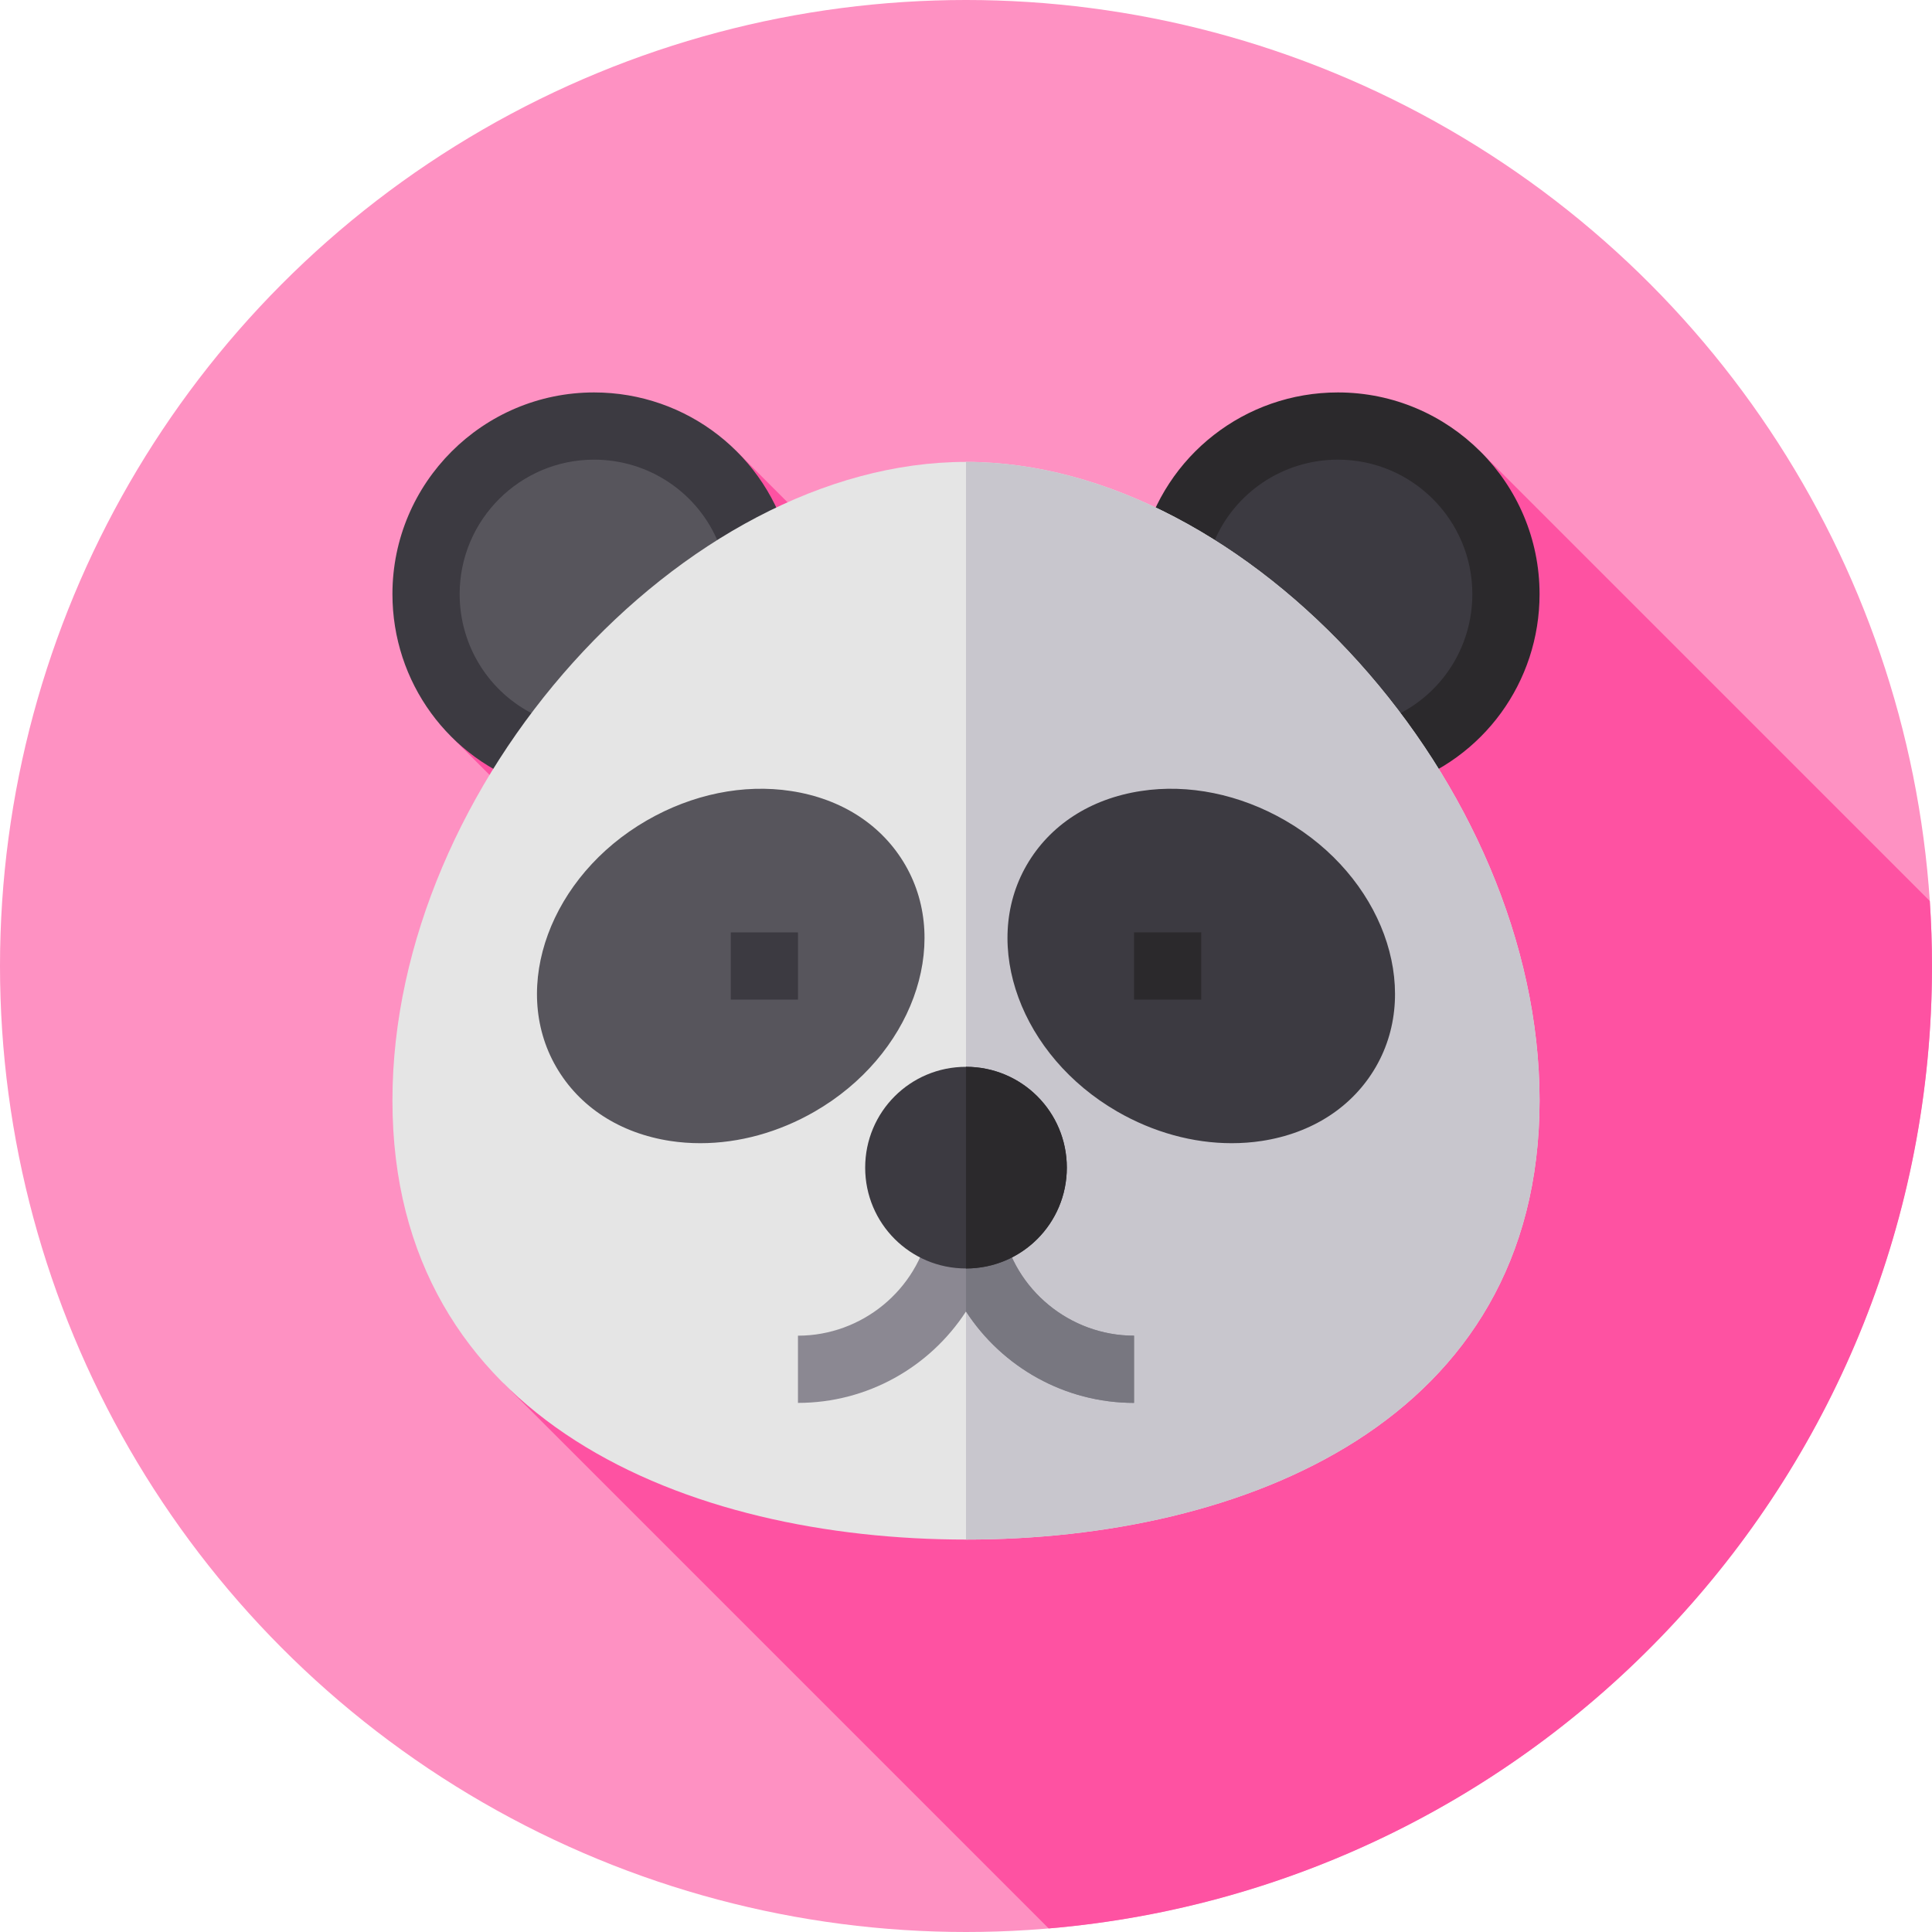 <?xml version="1.0" encoding="iso-8859-1"?>
<!-- Generator: Adobe Illustrator 19.0.0, SVG Export Plug-In . SVG Version: 6.00 Build 0)  -->
<svg version="1.1" id="Capa_1" xmlns="http://www.w3.org/2000/svg" xmlns:xlink="http://www.w3.org/1999/xlink" x="0px" y="0px"
	 viewBox="0 0 512 512" style="enable-background:new 0 0 512 512;" xml:space="preserve">
<circle style="fill:#FE91C2;" cx="256" cy="256" r="256"/>
<path style="fill:#FE52A2;" d="M512,256c0-5.793-0.211-11.535-0.59-17.232c-55.137-55.138-118.399-118.401-118.59-118.587
	c-9.713-9.971-86.541,14.329-86.541,14.329l-97.556-1.383l-13.073-13.069l-75.53,75.671l9.627,9.64l3.781,161.297l144.391,144.391
	C409.04,499.936,512,390,512,256z"/>
<path style="fill:#3C3A41;" d="M146.026,209.91l-4.992-1.6C118.881,201.169,104,180.729,104,157.438
	C104,127.97,127.97,104,157.438,104c24.57,0,45.888,16.63,51.846,40.443l1.279,5.088L146.026,209.91z"/>
<path style="fill:#57555C;" d="M141.799,189.47c-12.124-5.888-19.987-18.213-19.987-32.033c0-19.648,15.977-35.625,35.625-35.625
	c14.673,0,27.606,8.898,32.998,22.153L141.799,189.47z"/>
<path style="fill:#2B292C;" d="M365.974,209.91l-64.536-60.378l1.279-5.088C308.674,120.63,329.992,104,354.563,104
	C384.03,104,408,127.97,408,157.438c0,23.292-14.881,43.731-37.034,50.872L365.974,209.91z"/>
<path style="fill:#3C3A41;" d="M321.564,143.965c5.401-13.264,18.326-22.153,32.998-22.153c19.648,0,35.625,15.977,35.625,35.625
	c0,13.82-7.854,26.136-19.987,32.033L321.564,143.965z"/>
<path style="fill:#E5E5E5;" d="M256,122.406c-74.991,0-152,85.321-152,169.219C104,376.946,182.791,408,256,408
	s152-31.054,152-116.375C408,207.728,330.991,122.406,256,122.406z"/>
<path style="fill:#C8C6CD;" d="M408,291.625C408,376.946,329.209,408,256,408V122.406C330.991,122.406,408,207.728,408,291.625z"/>
<path style="fill:#57555C;" d="M185.602,302.958c-2.679,0-5.34-0.191-7.958-0.591c-13.377-2.044-24.127-9.019-30.267-19.648
	c-12.272-21.265-1.505-50.55,24.014-65.284c12.046-6.958,25.632-9.75,38.278-7.802c13.377,2.044,24.127,9.019,30.267,19.648
	c12.272,21.265,1.505,50.55-24.014,65.284C206.372,300.079,195.848,302.958,185.602,302.958z"/>
<path style="fill:#3C3A41;" d="M326.398,302.958c-10.246,0-20.77-2.879-30.32-8.393c-25.518-14.734-36.286-44.018-24.014-65.284
	c6.14-10.628,16.891-17.604,30.267-19.648c12.611-1.948,26.223,0.844,38.278,7.802c25.518,14.734,36.286,44.018,24.014,65.284
	c-6.14,10.628-16.891,17.604-30.267,19.648C331.738,302.767,329.076,302.958,326.398,302.958z"/>
<path style="fill:#8B8892;" d="M300.531,353.969v17.813c-18.347,0-34.913-9.441-44.531-24.225
	c-9.618,14.784-26.184,24.225-44.531,24.225v-17.813c16.922,0,31.707-12.112,34.913-28.678L256,327.25l9.618-1.959
	C268.824,341.856,283.609,353.969,300.531,353.969z"/>
<path style="fill:#787780;" d="M300.531,353.969v17.813c-18.347,0-34.913-9.441-44.531-24.225V327.25l9.618-1.959
	C268.824,341.856,283.609,353.969,300.531,353.969z"/>
<rect x="193.66" y="247.09" style="fill:#3C3A41;" width="17.813" height="17.813"/>
<rect x="300.53" y="247.09" style="fill:#2B292C;" width="17.813" height="17.813"/>
<path style="fill:#3C3A41;" d="M256,282.719c-14.785,0-26.719,11.934-26.719,26.719c0,14.784,11.934,26.719,26.719,26.719
	c14.785,0,26.719-11.935,26.719-26.719C282.719,294.653,270.785,282.719,256,282.719z"/>
<path style="fill:#2B292C;" d="M282.719,309.438c0,14.784-11.934,26.719-26.719,26.719v-53.438
	C270.785,282.719,282.719,294.653,282.719,309.438z"/>
<g>
</g>
<g>
</g>
<g>
</g>
<g>
</g>
<g>
</g>
<g>
</g>
<g>
</g>
<g>
</g>
<g>
</g>
<g>
</g>
<g>
</g>
<g>
</g>
<g>
</g>
<g>
</g>
<g>
</g>
</svg>
